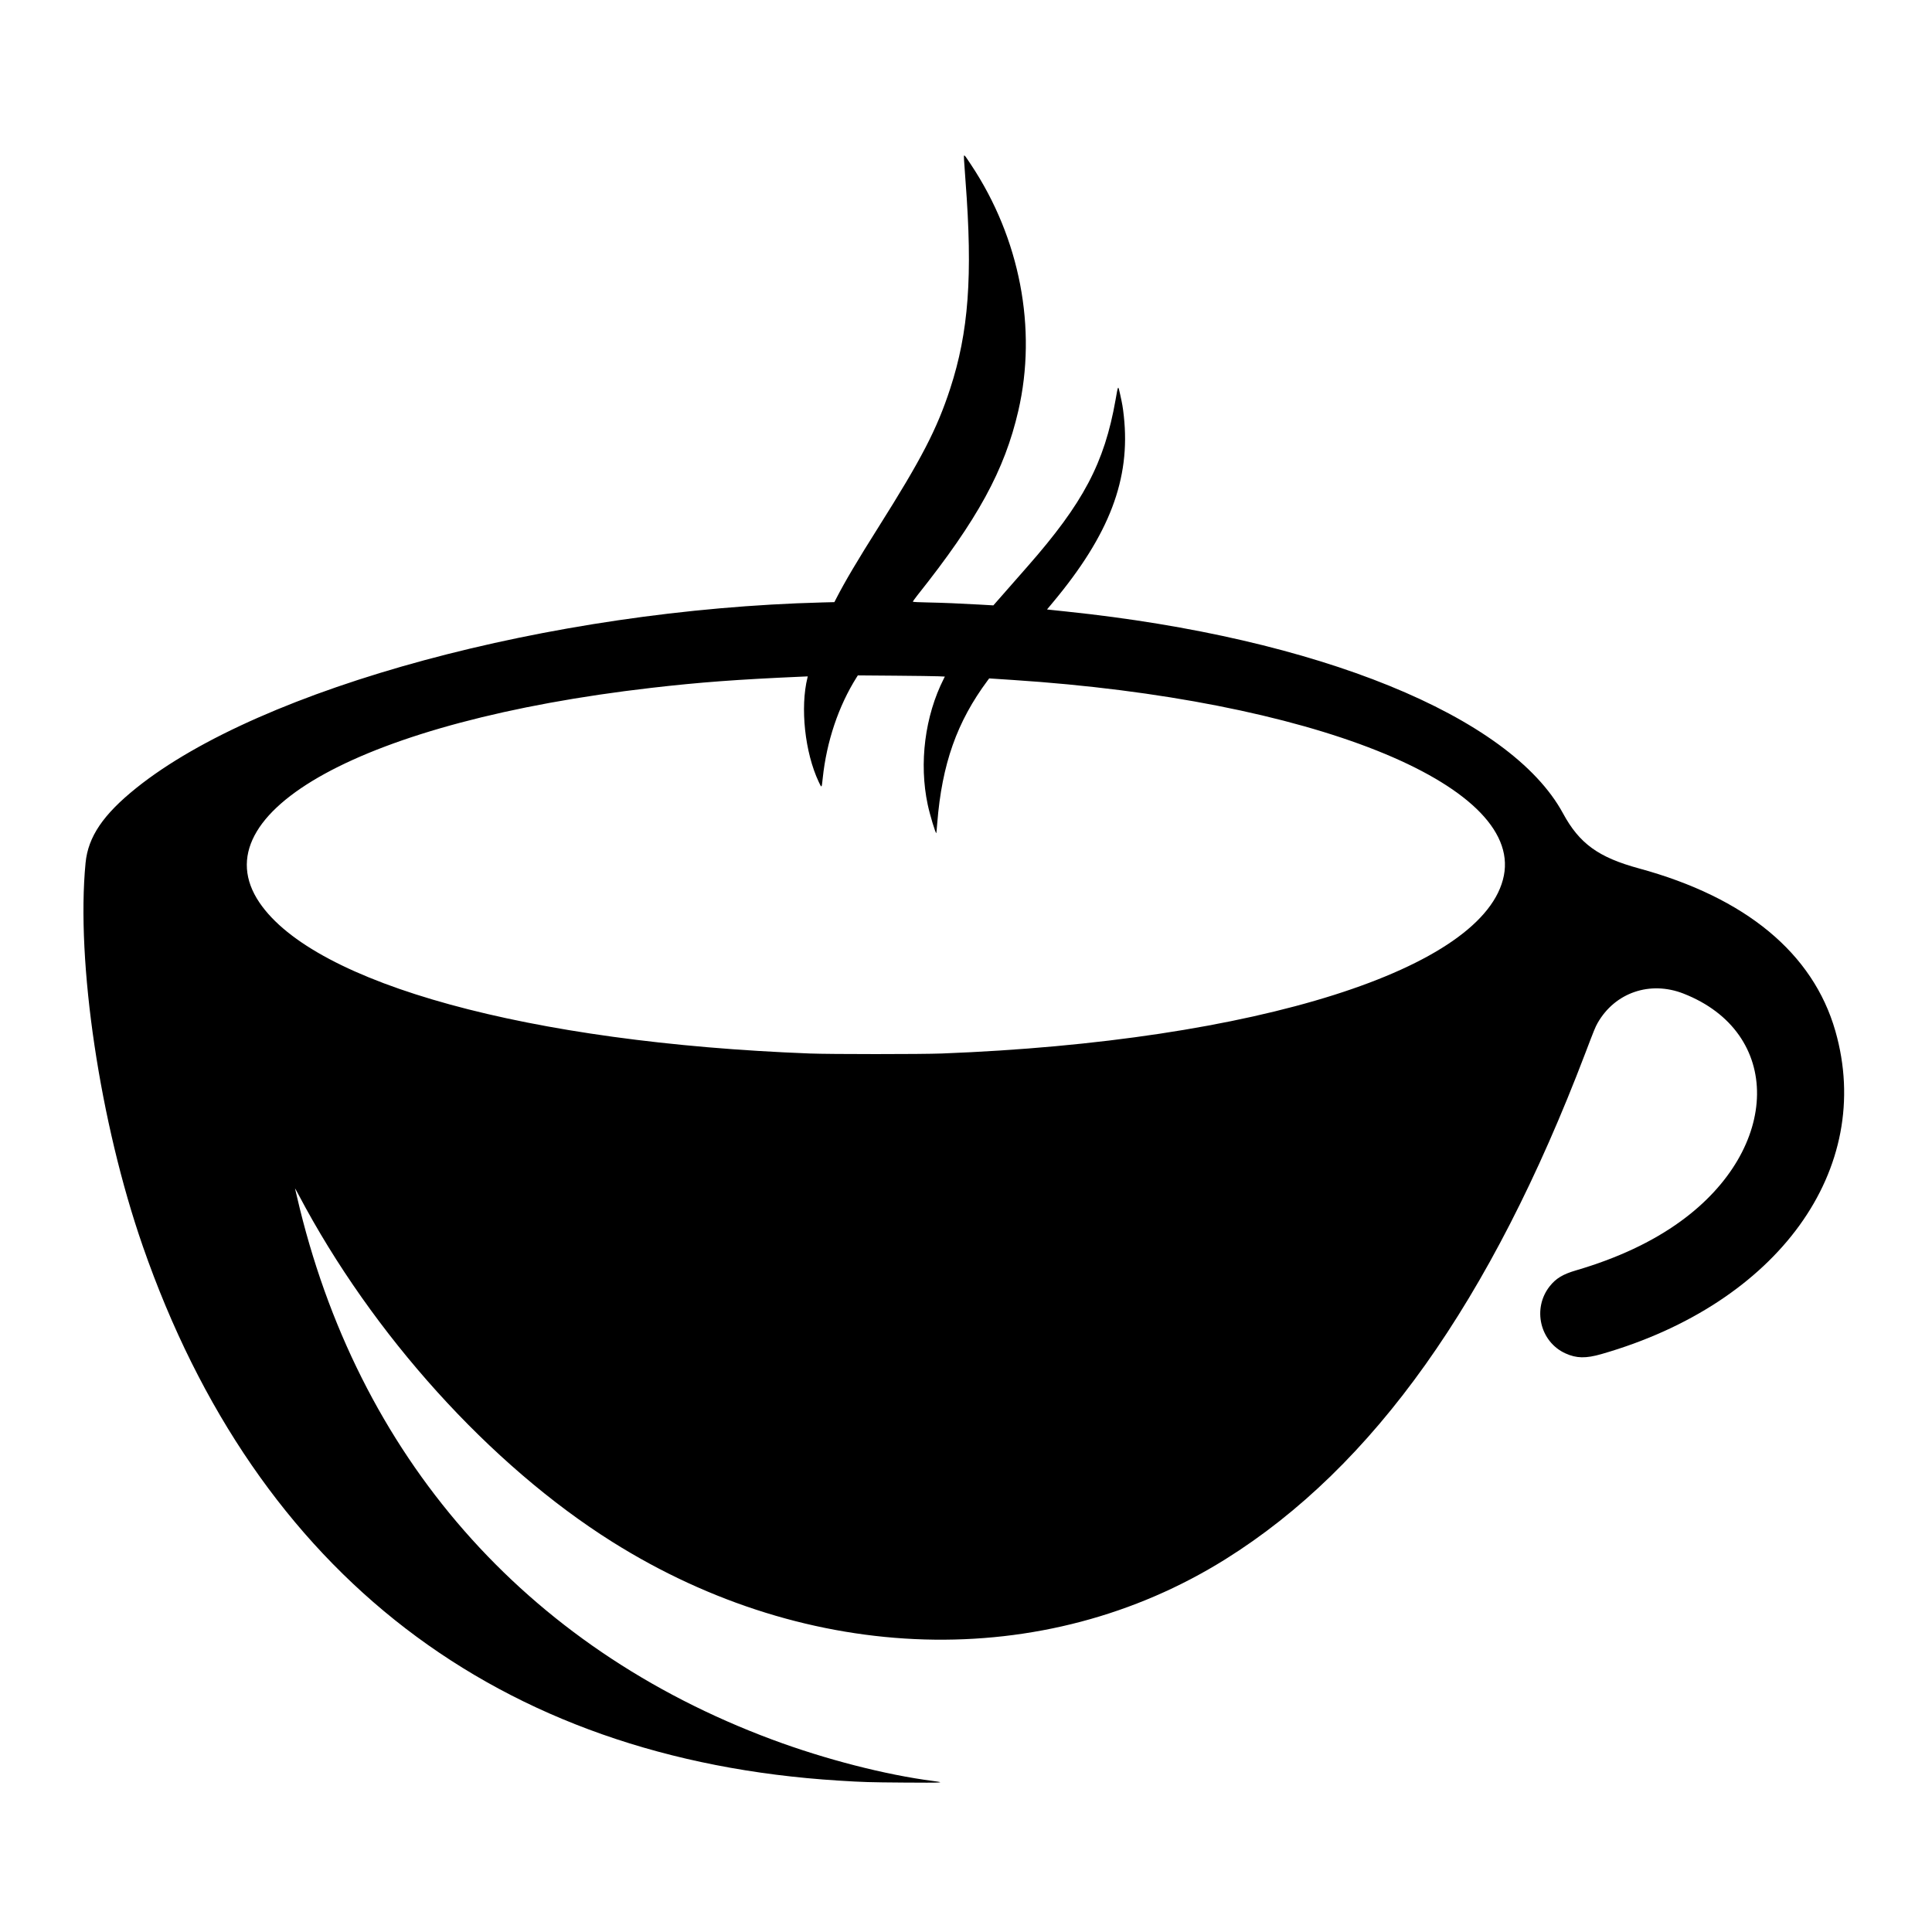 <svg id="svg" xmlns="http://www.w3.org/2000/svg" width="400" height="400" viewBox="0, 0, 400,400">
    <g id="svgg">
        <path id="path0"
              d="M199.600 33.200 C 199.634 33.843,199.769 35.762,199.900 37.463 C 201.410 57.141,200.552 68.751,196.722 80.474 C 193.987 88.846,190.816 94.970,181.888 109.121 C 177.498 116.079,174.926 120.426,173.149 123.888 L 172.750 124.665 170.249 124.730 C 113.969 126.188,54.115 142.376,28.222 163.141 C 21.362 168.643,18.243 173.245,17.717 178.642 C 15.720 199.154,20.692 232.487,29.552 257.979 C 53.179 325.965,103.025 364.250,173.650 368.656 C 178.746 368.974,179.999 369.012,187.108 369.062 C 195.258 369.120,195.917 369.085,193.259 368.745 C 183.409 367.481,170.846 364.251,159.848 360.154 C 108.620 341.072,73.894 301.392,61.482 247.756 C 61.292 246.938,61.115 246.182,61.088 246.076 C 61.061 245.971,61.392 246.554,61.824 247.372 C 77.084 276.314,101.480 303.316,126.710 319.191 C 167.548 344.887,216.204 346.272,253.732 322.807 C 284.337 303.672,308.647 269.474,328.239 217.999 C 330.040 213.265,330.305 212.615,330.765 211.807 C 334.357 205.496,341.629 203.004,348.548 205.712 C 369.090 213.752,368.800 237.722,347.977 252.845 C 342.097 257.115,334.847 260.516,326.278 263.022 C 323.575 263.813,322.136 264.684,320.852 266.307 C 317.211 270.909,318.829 277.810,324.110 280.205 C 326.392 281.240,328.328 281.276,331.572 280.345 C 368.108 269.861,388.202 242.092,379.986 213.439 C 375.374 197.354,361.427 185.813,339.333 179.796 C 330.928 177.508,326.995 174.656,323.602 168.392 C 312.679 148.228,272.854 132.039,220.830 126.615 C 219.299 126.456,217.760 126.293,217.409 126.253 L 216.772 126.182 218.014 124.694 C 229.715 110.671,234.095 99.158,232.677 86.153 C 232.477 84.323,232.366 83.671,231.901 81.593 C 231.475 79.688,231.517 79.634,230.961 82.793 C 228.663 95.857,224.285 104.141,212.726 117.294 C 211.640 118.530,209.779 120.649,208.591 122.004 C 207.403 123.358,206.259 124.662,206.048 124.901 L 205.664 125.337 202.736 125.169 C 198.685 124.937,195.214 124.795,191.937 124.726 C 190.406 124.694,189.098 124.640,189.032 124.605 C 188.950 124.562,189.232 124.138,189.916 123.278 C 202.405 107.584,207.981 97.392,210.833 85.049 C 214.762 68.042,211.166 49.325,201.046 34.106 C 199.445 31.698,199.522 31.746,199.600 33.200 M194.307 140.018 L 195.622 140.080 195.398 140.522 C 191.487 148.249,190.243 158.005,192.073 166.595 C 192.527 168.727,193.708 172.635,193.853 172.485 C 193.871 172.466,193.958 171.543,194.046 170.434 C 195.020 158.183,198.111 149.438,204.503 140.854 L 204.800 140.455 205.424 140.498 C 205.767 140.521,207.689 140.648,209.695 140.779 C 271.346 144.809,315.087 162.228,311.364 181.266 C 307.586 200.581,260.126 215.612,195.008 218.115 C 190.722 218.280,171.942 218.280,167.651 218.115 C 109.496 215.883,65.132 203.716,53.718 186.869 C 41.029 168.139,75.493 149.259,134.869 142.412 C 144.876 141.259,152.587 140.683,165.911 140.097 L 167.243 140.038 167.187 140.261 C 165.638 146.462,166.634 155.759,169.500 161.864 C 170.139 163.225,170.114 163.247,170.336 161.123 C 171.133 153.518,173.601 146.177,177.370 140.207 L 177.606 139.833 185.299 139.894 C 189.531 139.928,193.584 139.984,194.307 140.018 "
              stroke="none" fill="currentColor" fill-rule="evenodd"></path>
    </g>
</svg>
